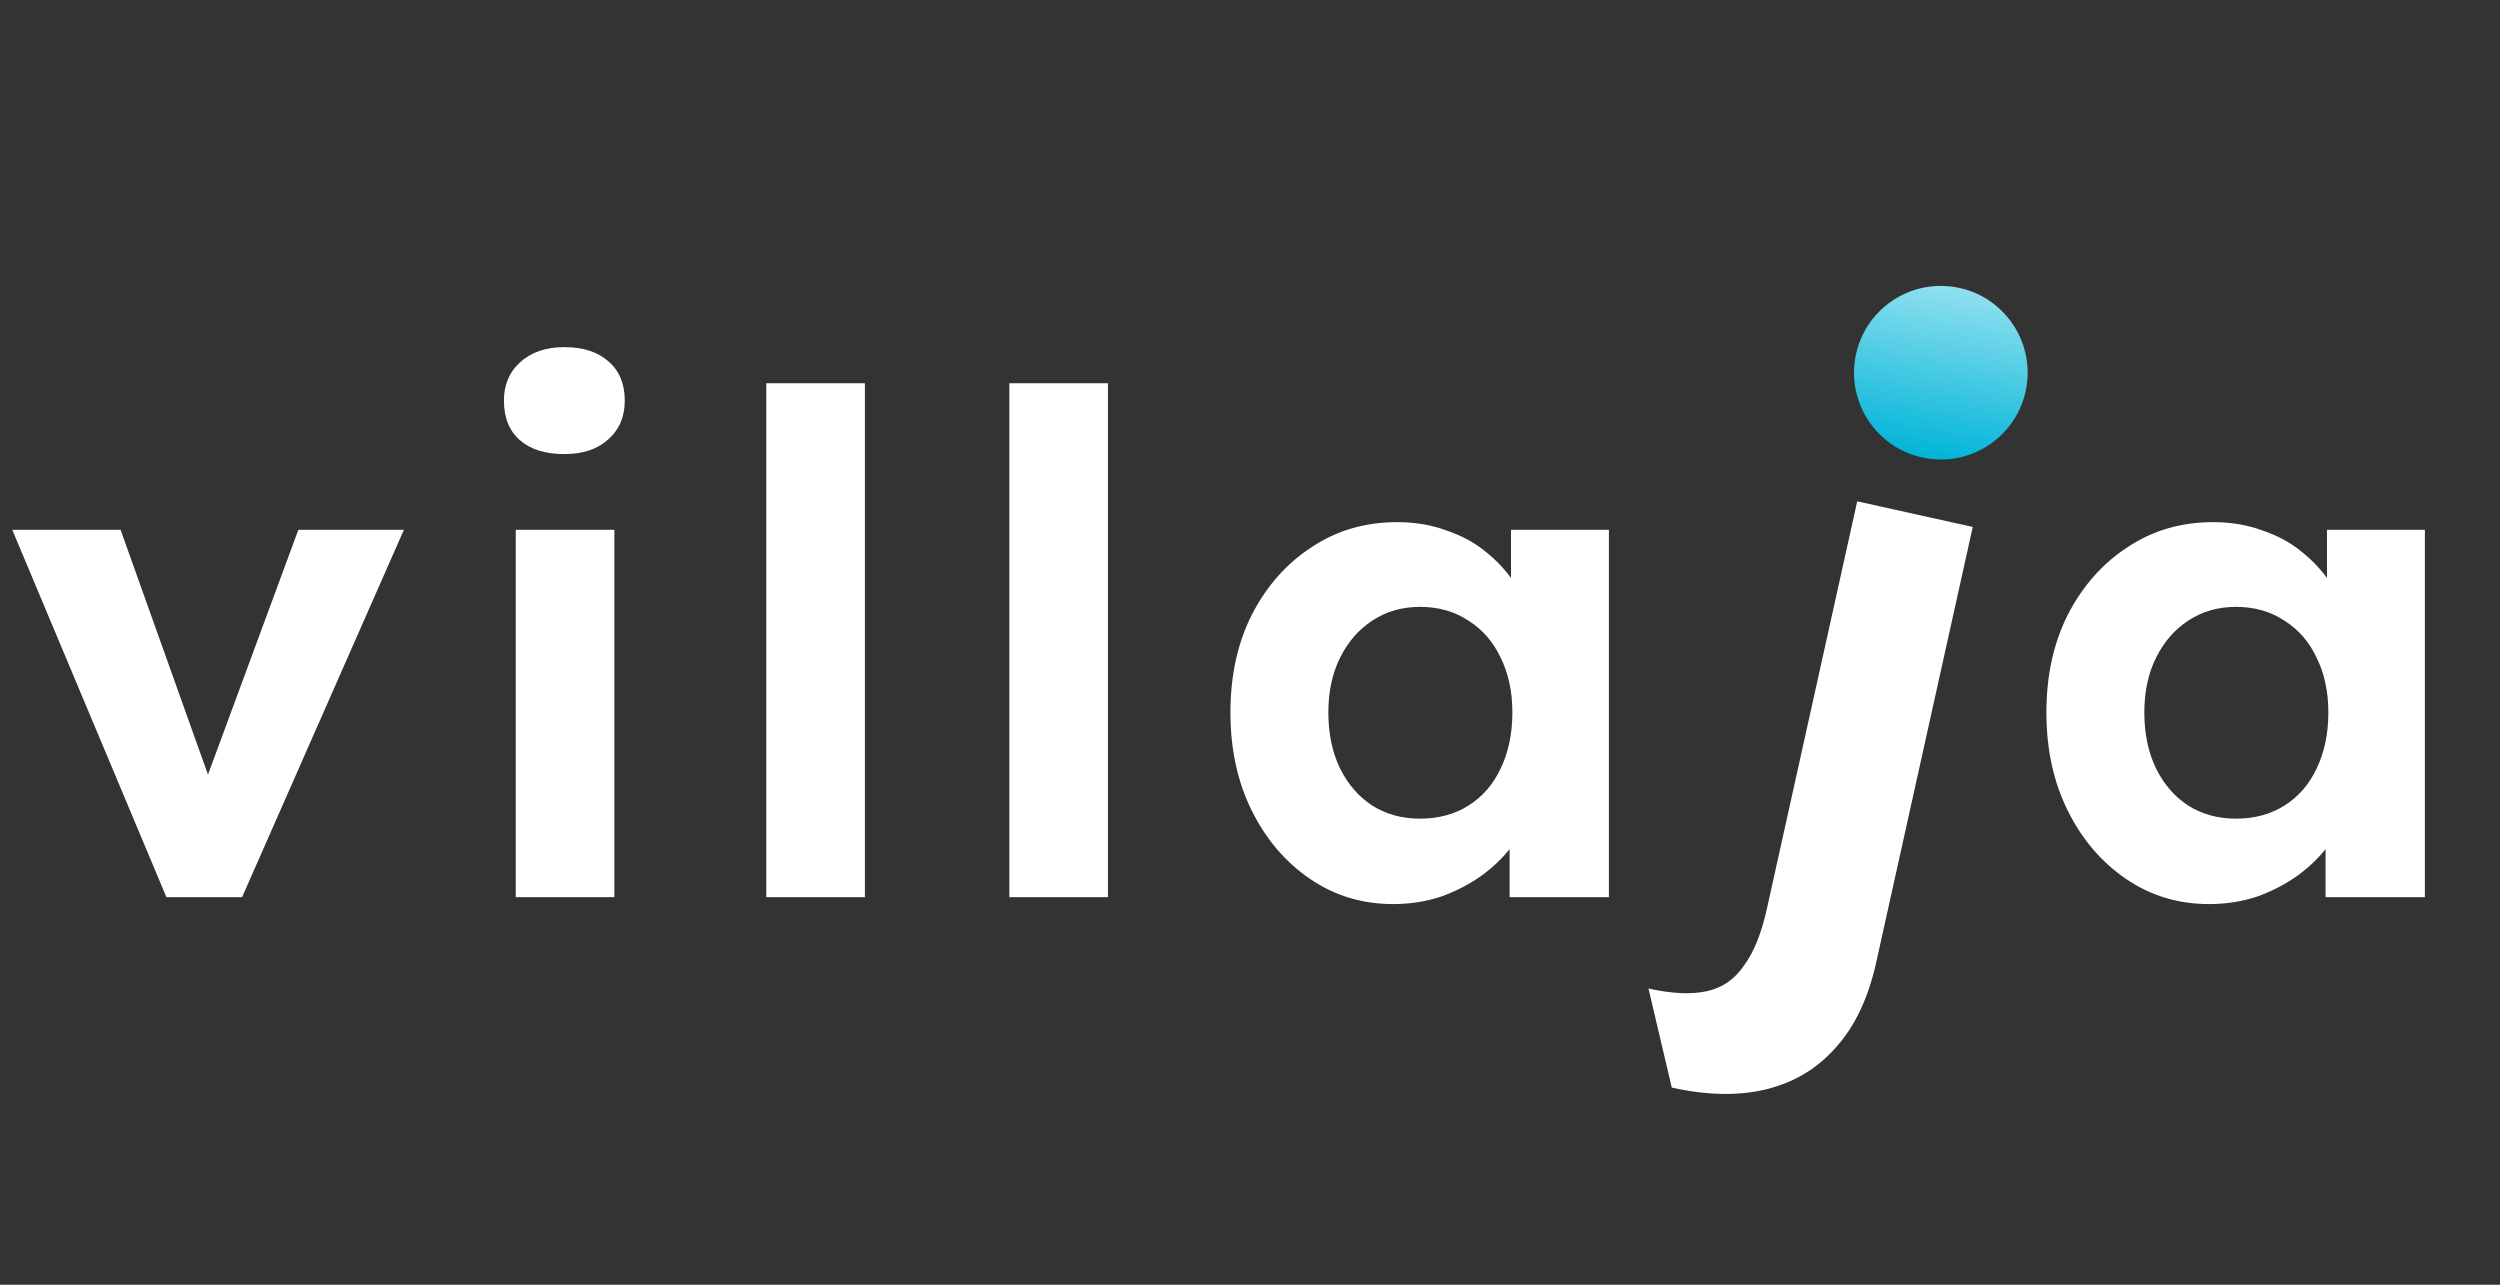 <svg width="144" height="74" viewBox="0 0 144 74" fill="none" xmlns="http://www.w3.org/2000/svg">
<rect x="0" y="0" width="144" height="74" fill="#333333" stroke="none"/>
<path d="M9.585 51.675L0.705 30.515H6.945L12.585 46.315L11.265 46.555L17.186 30.515H23.265L13.945 51.675H9.585Z" fill="white"/>
<path d="M29.707 51.675V30.515H35.387V51.675H29.707ZM32.507 26.155C31.413 26.155 30.56 25.889 29.947 25.355C29.333 24.822 29.027 24.062 29.027 23.075C29.027 22.169 29.333 21.435 29.947 20.875C30.587 20.289 31.44 19.995 32.507 19.995C33.6 19.995 34.453 20.275 35.067 20.835C35.68 21.369 35.987 22.115 35.987 23.075C35.987 24.009 35.667 24.755 35.027 25.315C34.413 25.875 33.573 26.155 32.507 26.155Z" fill="white"/>
<path d="M44.138 51.675V22.075H49.818V51.675H44.138Z" fill="white"/>
<path d="M58.138 51.675V22.075H63.818V51.675H58.138Z" fill="white"/>
<path d="M80.233 52.075C78.473 52.075 76.886 51.595 75.473 50.635C74.059 49.675 72.939 48.369 72.113 46.715C71.286 45.062 70.873 43.169 70.873 41.035C70.873 38.902 71.286 37.022 72.113 35.395C72.966 33.742 74.113 32.449 75.553 31.515C76.993 30.555 78.633 30.075 80.473 30.075C81.513 30.075 82.459 30.235 83.313 30.555C84.193 30.849 84.953 31.262 85.593 31.795C86.259 32.329 86.819 32.942 87.273 33.635C87.726 34.329 88.046 35.075 88.233 35.875L87.033 35.675V30.515H92.673V51.675H86.953V46.595L88.233 46.475C88.019 47.222 87.673 47.929 87.193 48.595C86.713 49.262 86.113 49.862 85.393 50.395C84.699 50.902 83.913 51.315 83.033 51.635C82.153 51.929 81.219 52.075 80.233 52.075ZM81.793 47.155C82.859 47.155 83.793 46.902 84.593 46.395C85.393 45.889 86.006 45.182 86.433 44.275C86.886 43.342 87.113 42.262 87.113 41.035C87.113 39.835 86.886 38.782 86.433 37.875C86.006 36.969 85.393 36.262 84.593 35.755C83.793 35.222 82.859 34.955 81.793 34.955C80.753 34.955 79.833 35.222 79.033 35.755C78.259 36.262 77.646 36.969 77.193 37.875C76.739 38.782 76.513 39.835 76.513 41.035C76.513 42.262 76.739 43.342 77.193 44.275C77.646 45.182 78.259 45.889 79.033 46.395C79.833 46.902 80.753 47.155 81.793 47.155Z" fill="white"/>
<path d="M127.233 52.075C125.473 52.075 123.886 51.595 122.473 50.635C121.059 49.675 119.939 48.369 119.113 46.715C118.286 45.062 117.873 43.169 117.873 41.035C117.873 38.902 118.286 37.022 119.113 35.395C119.966 33.742 121.113 32.449 122.553 31.515C123.993 30.555 125.633 30.075 127.473 30.075C128.513 30.075 129.459 30.235 130.313 30.555C131.193 30.849 131.953 31.262 132.593 31.795C133.259 32.329 133.819 32.942 134.273 33.635C134.726 34.329 135.046 35.075 135.233 35.875L134.033 35.675V30.515H139.673V51.675H133.953V46.595L135.233 46.475C135.019 47.222 134.673 47.929 134.193 48.595C133.713 49.262 133.113 49.862 132.393 50.395C131.699 50.902 130.913 51.315 130.033 51.635C129.153 51.929 128.219 52.075 127.233 52.075ZM128.793 47.155C129.859 47.155 130.793 46.902 131.593 46.395C132.393 45.889 133.006 45.182 133.433 44.275C133.886 43.342 134.113 42.262 134.113 41.035C134.113 39.835 133.886 38.782 133.433 37.875C133.006 36.969 132.393 36.262 131.593 35.755C130.793 35.222 129.859 34.955 128.793 34.955C127.753 34.955 126.833 35.222 126.033 35.755C125.259 36.262 124.646 36.969 124.193 37.875C123.739 38.782 123.513 39.835 123.513 41.035C123.513 42.262 123.739 43.342 124.193 44.275C124.646 45.182 125.259 45.889 126.033 46.395C126.833 46.902 127.753 47.155 128.793 47.155Z" fill="white"/>
<path d="M96.294 62.645L94.953 56.94C96.296 57.237 97.416 57.289 98.311 57.094C99.207 56.899 99.923 56.403 100.461 55.604C101.023 54.844 101.459 53.761 101.771 52.355L106.976 28.877L113.63 30.352L108.072 55.423C107.615 57.485 106.844 59.117 105.758 60.318C104.703 61.527 103.378 62.331 101.781 62.731C100.185 63.131 98.356 63.102 96.294 62.645ZM111.576 24.538C110.295 24.253 109.365 23.72 108.785 22.935C108.205 22.151 108.043 21.181 108.299 20.025C108.535 18.963 109.084 18.184 109.948 17.687C110.85 17.166 111.926 17.044 113.176 17.321C114.457 17.605 115.384 18.154 115.957 18.97C116.537 19.754 116.702 20.708 116.453 21.833C116.211 22.926 115.642 23.718 114.747 24.208C113.883 24.705 112.826 24.814 111.576 24.538Z" fill="white"/>
<circle cx="111.792" cy="21.468" r="5" transform="rotate(10 111.792 21.468)" fill="url(#paint0_linear_1348_4373)"/>
<defs>
<linearGradient id="paint0_linear_1348_4373" x1="111.792" y1="16.468" x2="111.792" y2="26.468" gradientUnits="userSpaceOnUse">
<stop stop-color="#90E0EF"/>
<stop offset="1" stop-color="#00B4D8"/>
</linearGradient>
</defs>
</svg>
